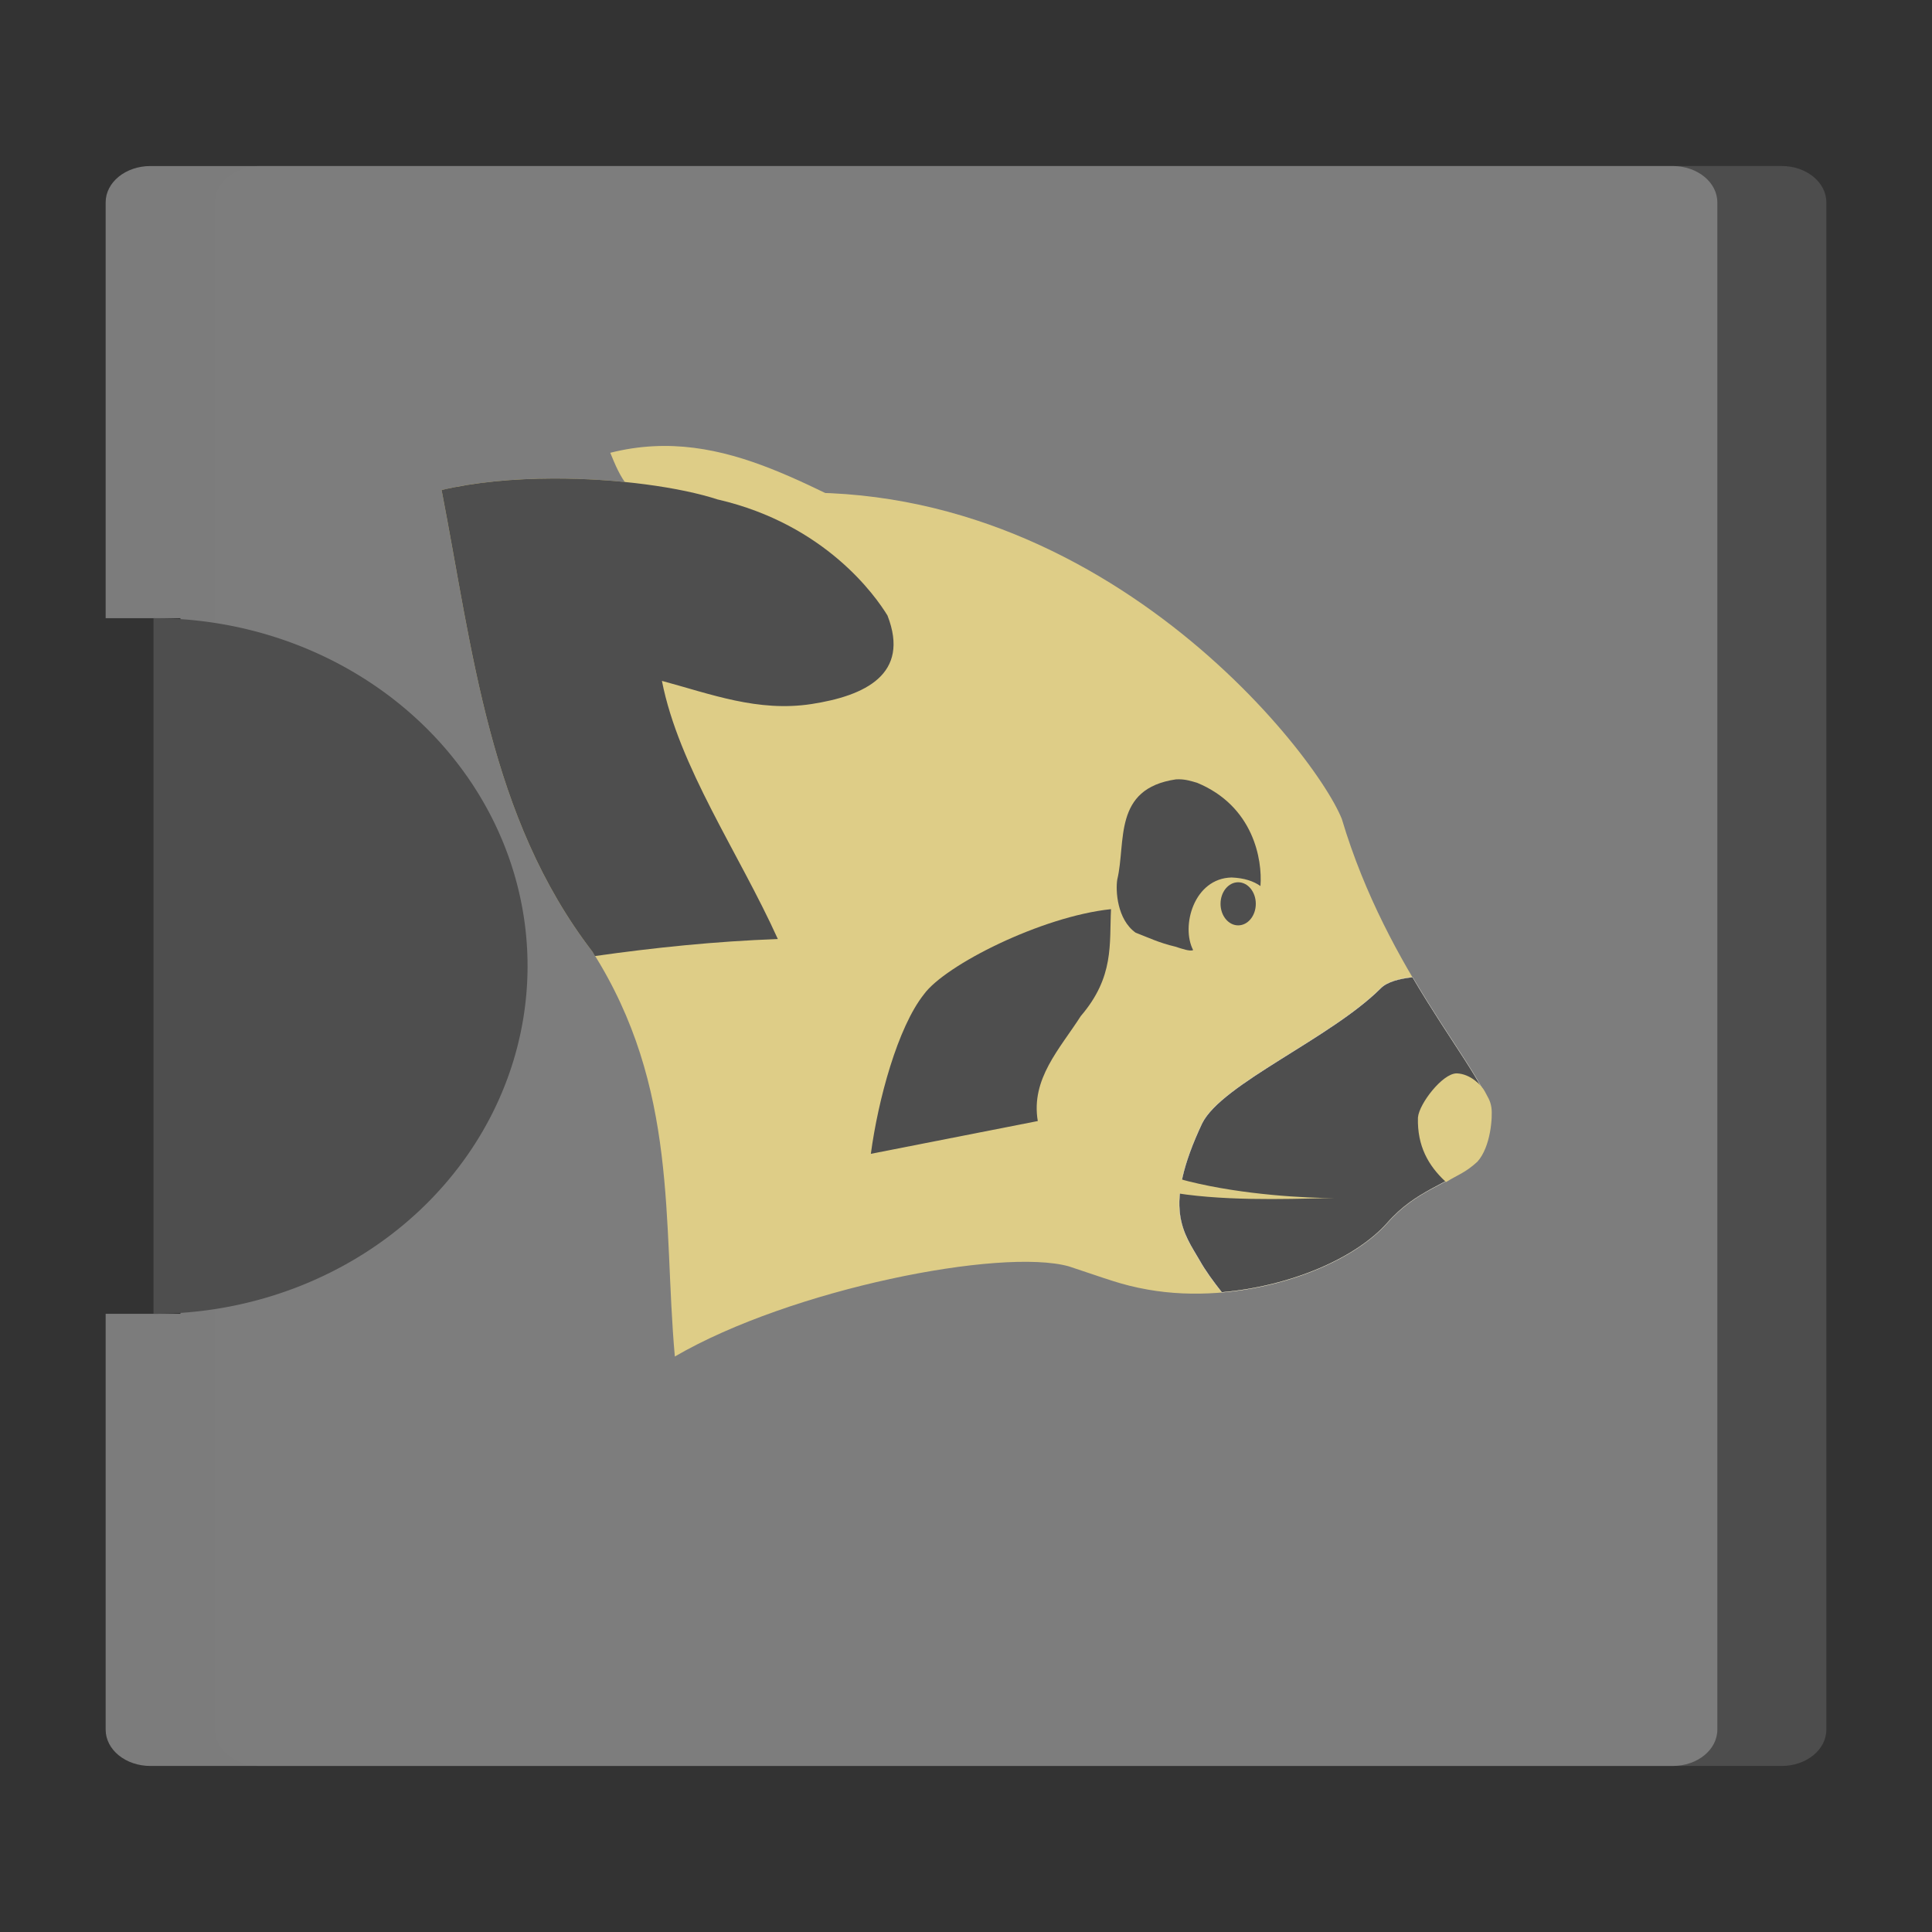 <?xml version="1.0" encoding="UTF-8" standalone="no"?>
<!-- Created with Inkscape (http://www.inkscape.org/) -->

<svg
   xmlns:dc="http://purl.org/dc/elements/1.1/"
   xmlns:cc="http://creativecommons.org/ns#"
   xmlns:rdf="http://www.w3.org/1999/02/22-rdf-syntax-ns#"
   xmlns:svg="http://www.w3.org/2000/svg"
   xmlns="http://www.w3.org/2000/svg"
   xmlns:sodipodi="http://sodipodi.sourceforge.net/DTD/sodipodi-0.dtd"
   xmlns:inkscape="http://www.inkscape.org/namespaces/inkscape"
   width="64px"
   height="64px"
   id="svg3852"
   version="1.1"
   inkscape:version="0.92.5 (2060ec1f9f, 2020-04-08)"
   sodipodi:docname="ic-panda.svg"
   inkscape:export-filename="/home/davi/git/wiRedPanda/app/resources/basic/box.png"
   inkscape:export-xdpi="90"
   inkscape:export-ydpi="90">
  <rect width="100%" height="100%" fill="#333333" stroke="none"/>
  <defs
     id="defs3854">
    <inkscape:perspective
       sodipodi:type="inkscape:persp3d"
       inkscape:vp_x="0 : 32 : 1"
       inkscape:vp_y="0 : 1000 : 0"
       inkscape:vp_z="64 : 32 : 1"
       inkscape:persp3d-origin="32 : 21.333333 : 1"
       id="perspective3837" />
    <clipPath
       clipPathUnits="userSpaceOnUse"
       id="clipPath4200">
      <path
         inkscape:connector-curvature="0"
         d="m 8.956,4.328 46.087,0 c 2.564,0 4.629,2.064 4.629,4.629 l 0,46.087 c 0,2.564 -2.064,4.629 -4.629,4.629 l -46.087,0 c -2.564,0 -4.629,-2.064 -4.629,-4.629 l 0,-46.087 c 0,-2.564 2.064,-4.629 4.629,-4.629 z"
         style="color:#000000;clip-rule:nonzero;display:inline;overflow:visible;visibility:visible;opacity:1;isolation:auto;mix-blend-mode:normal;color-interpolation:sRGB;color-interpolation-filters:linearRGB;solid-color:#000000;solid-opacity:1;fill:#ffffff;fill-opacity:1;fill-rule:nonzero;stroke:#000000;stroke-width:0.943;stroke-linecap:round;stroke-linejoin:round;stroke-miterlimit:4;stroke-dasharray:none;stroke-dashoffset:0;stroke-opacity:1;color-rendering:auto;image-rendering:auto;shape-rendering:auto;text-rendering:auto;enable-background:accumulate"
         id="path4202" />
    </clipPath>
    <inkscape:path-effect
       effect="powerstroke"
       id="path-effect5381"
       is_visible="true"
       offset_points="0,0.525"
       sort_points="true"
       interpolator_type="CubicBezierJohan"
       interpolator_beta="0.2"
       start_linecap_type="zerowidth"
       linejoin_type="round"
       miter_limit="4"
       end_linecap_type="zerowidth"
       cusp_linecap_type="round" />
  </defs>
  <sodipodi:namedview
     id="base"
     pagecolor="#ffffff"
     bordercolor="#666666"
     borderopacity="1.0"
     inkscape:pageopacity="0.0"
     inkscape:pageshadow="2"
     inkscape:zoom="11.313709"
     inkscape:cx="29.494762"
     inkscape:cy="35.411041"
     inkscape:current-layer="layer1"
     showgrid="false"
     inkscape:document-units="px"
     inkscape:grid-bbox="true"
     showguides="true"
     inkscape:guide-bbox="true"
     inkscape:window-width="2560"
     inkscape:window-height="1027"
     inkscape:window-x="0"
     inkscape:window-y="0"
     inkscape:window-maximized="1">
    <sodipodi:guide
       orientation="1,0"
       position="32,64.58"
       id="guide3860"
       inkscape:locked="false" />
    <inkscape:grid
       type="xygrid"
       id="grid3864" />
  </sodipodi:namedview>
  <g
     id="layer1"
     inkscape:label="Layer 1"
     inkscape:groupmode="layer">
    <path
       style="opacity:0.98;fill:#4e4e4e;fill-opacity:1;stroke:none;stroke-width:2.156;stroke-linecap:round;stroke-linejoin:round;stroke-miterlimit:4;stroke-dasharray:none;stroke-opacity:1"
       d="m 7.11,57.295 0,-50.591 c 0,-0.667 0.661,-1.205 1.483,-1.205 l 50.424,0 c 0.822,0 1.483,0.537 1.483,1.205 l 0,50.591 c 0,0.667 -0.661,1.205 -1.483,1.205 l -50.424,0 c -0.822,0 -1.483,-0.537 -1.483,-1.205 z"
       id="rect4704"
       inkscape:connector-curvature="0" />
    <path
       style="opacity:0.98;fill:#7e7e7e;fill-opacity:1;stroke:none;stroke-width:2.156;stroke-linecap:round;stroke-linejoin:round;stroke-miterlimit:4;stroke-dasharray:none;stroke-opacity:1"
       d="m 3.5,57.296 c 0,0.667 0.662,1.204 1.484,1.204 l 50.424,0 c 0.822,0 1.481,-0.537 1.481,-1.204 l 0,-50.592 c 0,-0.667 -0.66,-1.204 -1.481,-1.204 l -50.424,0 C 4.162,5.5 3.5,6.037 3.5,6.704 l 0,13.774 2.478,0 0,23.043 -2.478,0 0,13.774 z"
       id="path4228"
       inkscape:connector-curvature="0" />
    <path
       style="opacity:1;fill:#4e4e4e;fill-opacity:1;stroke:none;stroke-width:2;stroke-linecap:round;stroke-linejoin:round;stroke-miterlimit:4;stroke-dasharray:none;stroke-opacity:1"
       d="M 17.476,32 A 12.391,11.522 0 0 1 5.085,43.522 l 0,-23.043 a 12.391,11.522 0 0 1 12.391,11.522 z"
       id="path4727"
       inkscape:connector-curvature="0" />
    <path
       style="fill:#decd87;fill-opacity:1;fill-rule:evenodd;stroke:none;stroke-width:0.846px;stroke-linecap:butt;stroke-linejoin:miter;stroke-opacity:1"
       d="m 22.011,16.794 c -1.138,-0.211 -1.471,-1 -1.795,-1.795 3.884,-0.982 6.911,1.469 10.224,2.774 z"
       id="path5352"
       inkscape:connector-curvature="0"
       sodipodi:nodetypes="cccc" />
    <path
       style="fill:#decd87;fill-opacity:1;fill-rule:evenodd;stroke:none;stroke-width:0.846px;stroke-linecap:butt;stroke-linejoin:miter;stroke-opacity:1"
       d="m 22.355,44.936 c 3.851,-2.241 10.81,-3.61 13.052,-2.986 1.3,0.427 1.72,0.61 2.612,0.769 3.033,0.539 6.499,-0.602 7.929,-2.197 0.968,-1.111 1.997,-1.265 2.889,-1.987 C 49.104,38.392 49.451,37.498 49.374,36.756 49.153,35.464 45.971,32.236 44.45,27.13 43.506,24.771 35.563,14.673 23.789,16.549 21.813,15.9 17.621,15.527 14.628,16.232 c 1.035,5.33 1.579,10.842 4.995,15.29 2.869,4.512 2.332,8.954 2.732,13.415 z"
       id="path5274"
       inkscape:connector-curvature="0"
       sodipodi:nodetypes="ccscccccccc" />
    <path
       style="fill:#4e4e4e;fill-opacity:1;fill-rule:evenodd;stroke:#ffffff;stroke-width:0.008;stroke-linecap:butt;stroke-linejoin:miter;stroke-miterlimit:4;stroke-dasharray:none;stroke-opacity:1"
       d="m 46.793,32.369 c -0.443,0.049 -0.853,0.156 -1.06,0.372 -1.664,1.657 -5.256,3.158 -5.912,4.468 -1.331,2.828 -0.61,3.632 -0.076,4.558 0.184,0.329 0.459,0.702 0.728,1.043 2.271,-0.195 4.423,-1.116 5.474,-2.288 0.968,-1.111 1.997,-1.265 2.888,-1.987 0.268,-0.143 0.615,-1.037 0.538,-1.779 -0.132,-0.771 -1.322,-2.248 -2.581,-4.387 z"
       id="path4222"
       inkscape:connector-curvature="0" />
    <path
       style="fill:#decd87;fill-opacity:1;fill-rule:evenodd;stroke:#decd87;stroke-width:0.118;stroke-linecap:butt;stroke-linejoin:miter;stroke-miterlimit:4;stroke-dasharray:none;stroke-opacity:1"
       d="m 47.908,39.084 c -0.531,-0.502 -0.904,-1.125 -0.878,-2.06 0.038,-0.436 0.796,-1.413 1.229,-1.408 0.415,0.015 0.774,0.368 0.878,0.571 0.094,0.186 0.176,0.284 0.21,0.514 0.041,0.292 -0.023,1.269 -0.45,1.742 -0.388,0.356 -0.645,0.43 -0.989,0.641 z"
       id="path5276"
       inkscape:connector-curvature="0"
       sodipodi:nodetypes="ccccccc" />
    <path
       style="fill:#4e4e4e;fill-opacity:1;fill-rule:evenodd;stroke:none;stroke-width:0.846px;stroke-linecap:butt;stroke-linejoin:miter;stroke-opacity:1"
       d="m 39.058,25.815 c 0.23,0.002 0.412,0.062 0.598,0.116 1.866,0.773 2.167,2.542 2.098,3.421 -0.225,-0.161 -0.529,-0.266 -0.953,-0.284 -1.255,0.026 -1.687,1.618 -1.276,2.406 -0.114,0.047 -0.361,-0.041 -0.591,-0.115 -0.545,-0.128 -0.9,-0.304 -1.317,-0.464 -0.614,-0.439 -0.665,-1.398 -0.606,-1.76 0.298,-1.24 -0.158,-3.011 1.946,-3.318 0.035,-0.002 0.069,-0.003 0.102,-0.002 z"
       id="path5330"
       inkscape:connector-curvature="0" />
    <ellipse
       style="opacity:1;fill:#4e4e4e;fill-opacity:1;stroke:none;stroke-width:1.693;stroke-linecap:round;stroke-linejoin:round;stroke-miterlimit:4;stroke-dasharray:none;stroke-opacity:1"
       id="path5350"
       cx="41.016"
       cy="29.94"
       rx="0.584"
       ry="0.714" />
    <path
       transform="matrix(0.846,0,0,0.846,4.133,1.262)"
       style="fill:#decd87;fill-opacity:1;fill-rule:evenodd;stroke:none;stroke-width:1px;stroke-linecap:butt;stroke-linejoin:miter;stroke-opacity:1"
       d="m 36.454,42.786 c 0,0 -0.331,0.408 -0.331,0.408 1.153,0.935 2.908,1.76 5.442,2.089 2.192,0.284 4.79,0.138 5.808,0.138 -1.089,0 -3.559,-0.119 -5.711,-0.654 -2.44,-0.607 -3.835,-1.543 -4.877,-2.388 0,0 -0.331,0.408 -0.331,0.408 z"
       id="path5379"
       inkscape:path-effect="#path-effect5381"
       inkscape:original-d="m 36.45371,42.785708 c 3.029476,2.457025 7.089991,2.634454 10.919613,2.634454"
       inkscape:connector-curvature="0" />
    <path
       style="fill:#4e4e4e;fill-opacity:1;fill-rule:evenodd;stroke:none;stroke-width:0.846px;stroke-linecap:butt;stroke-linejoin:miter;stroke-opacity:1"
       d="m 18.32,15.851 c -1.28,0.004 -2.57,0.117 -3.692,0.381 1.035,5.33 1.579,10.842 4.994,15.29 0.031,0.05 0.057,0.099 0.088,0.148 1.979,-0.28 3.989,-0.488 6.057,-0.563 -1.289,-2.851 -3.28,-5.701 -3.84,-8.552 1.61,0.433 3.178,1.041 4.957,0.767 1.763,-0.272 3.275,-0.981 2.515,-2.932 -0.397,-0.65 -2.057,-3.013 -5.604,-3.84 h -0.002 c -0.002,2.43e-4 -0.003,-2.43e-4 -0.005,0 -1.235,-0.406 -3.337,-0.705 -5.47,-0.699 z"
       id="path4154"
       inkscape:connector-curvature="0" />
    <path
       style="fill:#4e4e4e;fill-opacity:1;fill-rule:evenodd;stroke:none;stroke-width:0.846px;stroke-linecap:butt;stroke-linejoin:miter;stroke-opacity:1"
       d="m 36.804,30.117 c -0.058,1.158 0.114,2.239 -1.001,3.541 -0.695,1.086 -1.661,2.082 -1.425,3.478 l -5.53,1.086 c 0.239,-1.787 0.889,-4.19 1.759,-5.285 0.701,-0.967 3.893,-2.578 6.196,-2.82 z"
       id="path4256"
       inkscape:connector-curvature="0"
       sodipodi:nodetypes="cccccc" />
  </g>
</svg>
